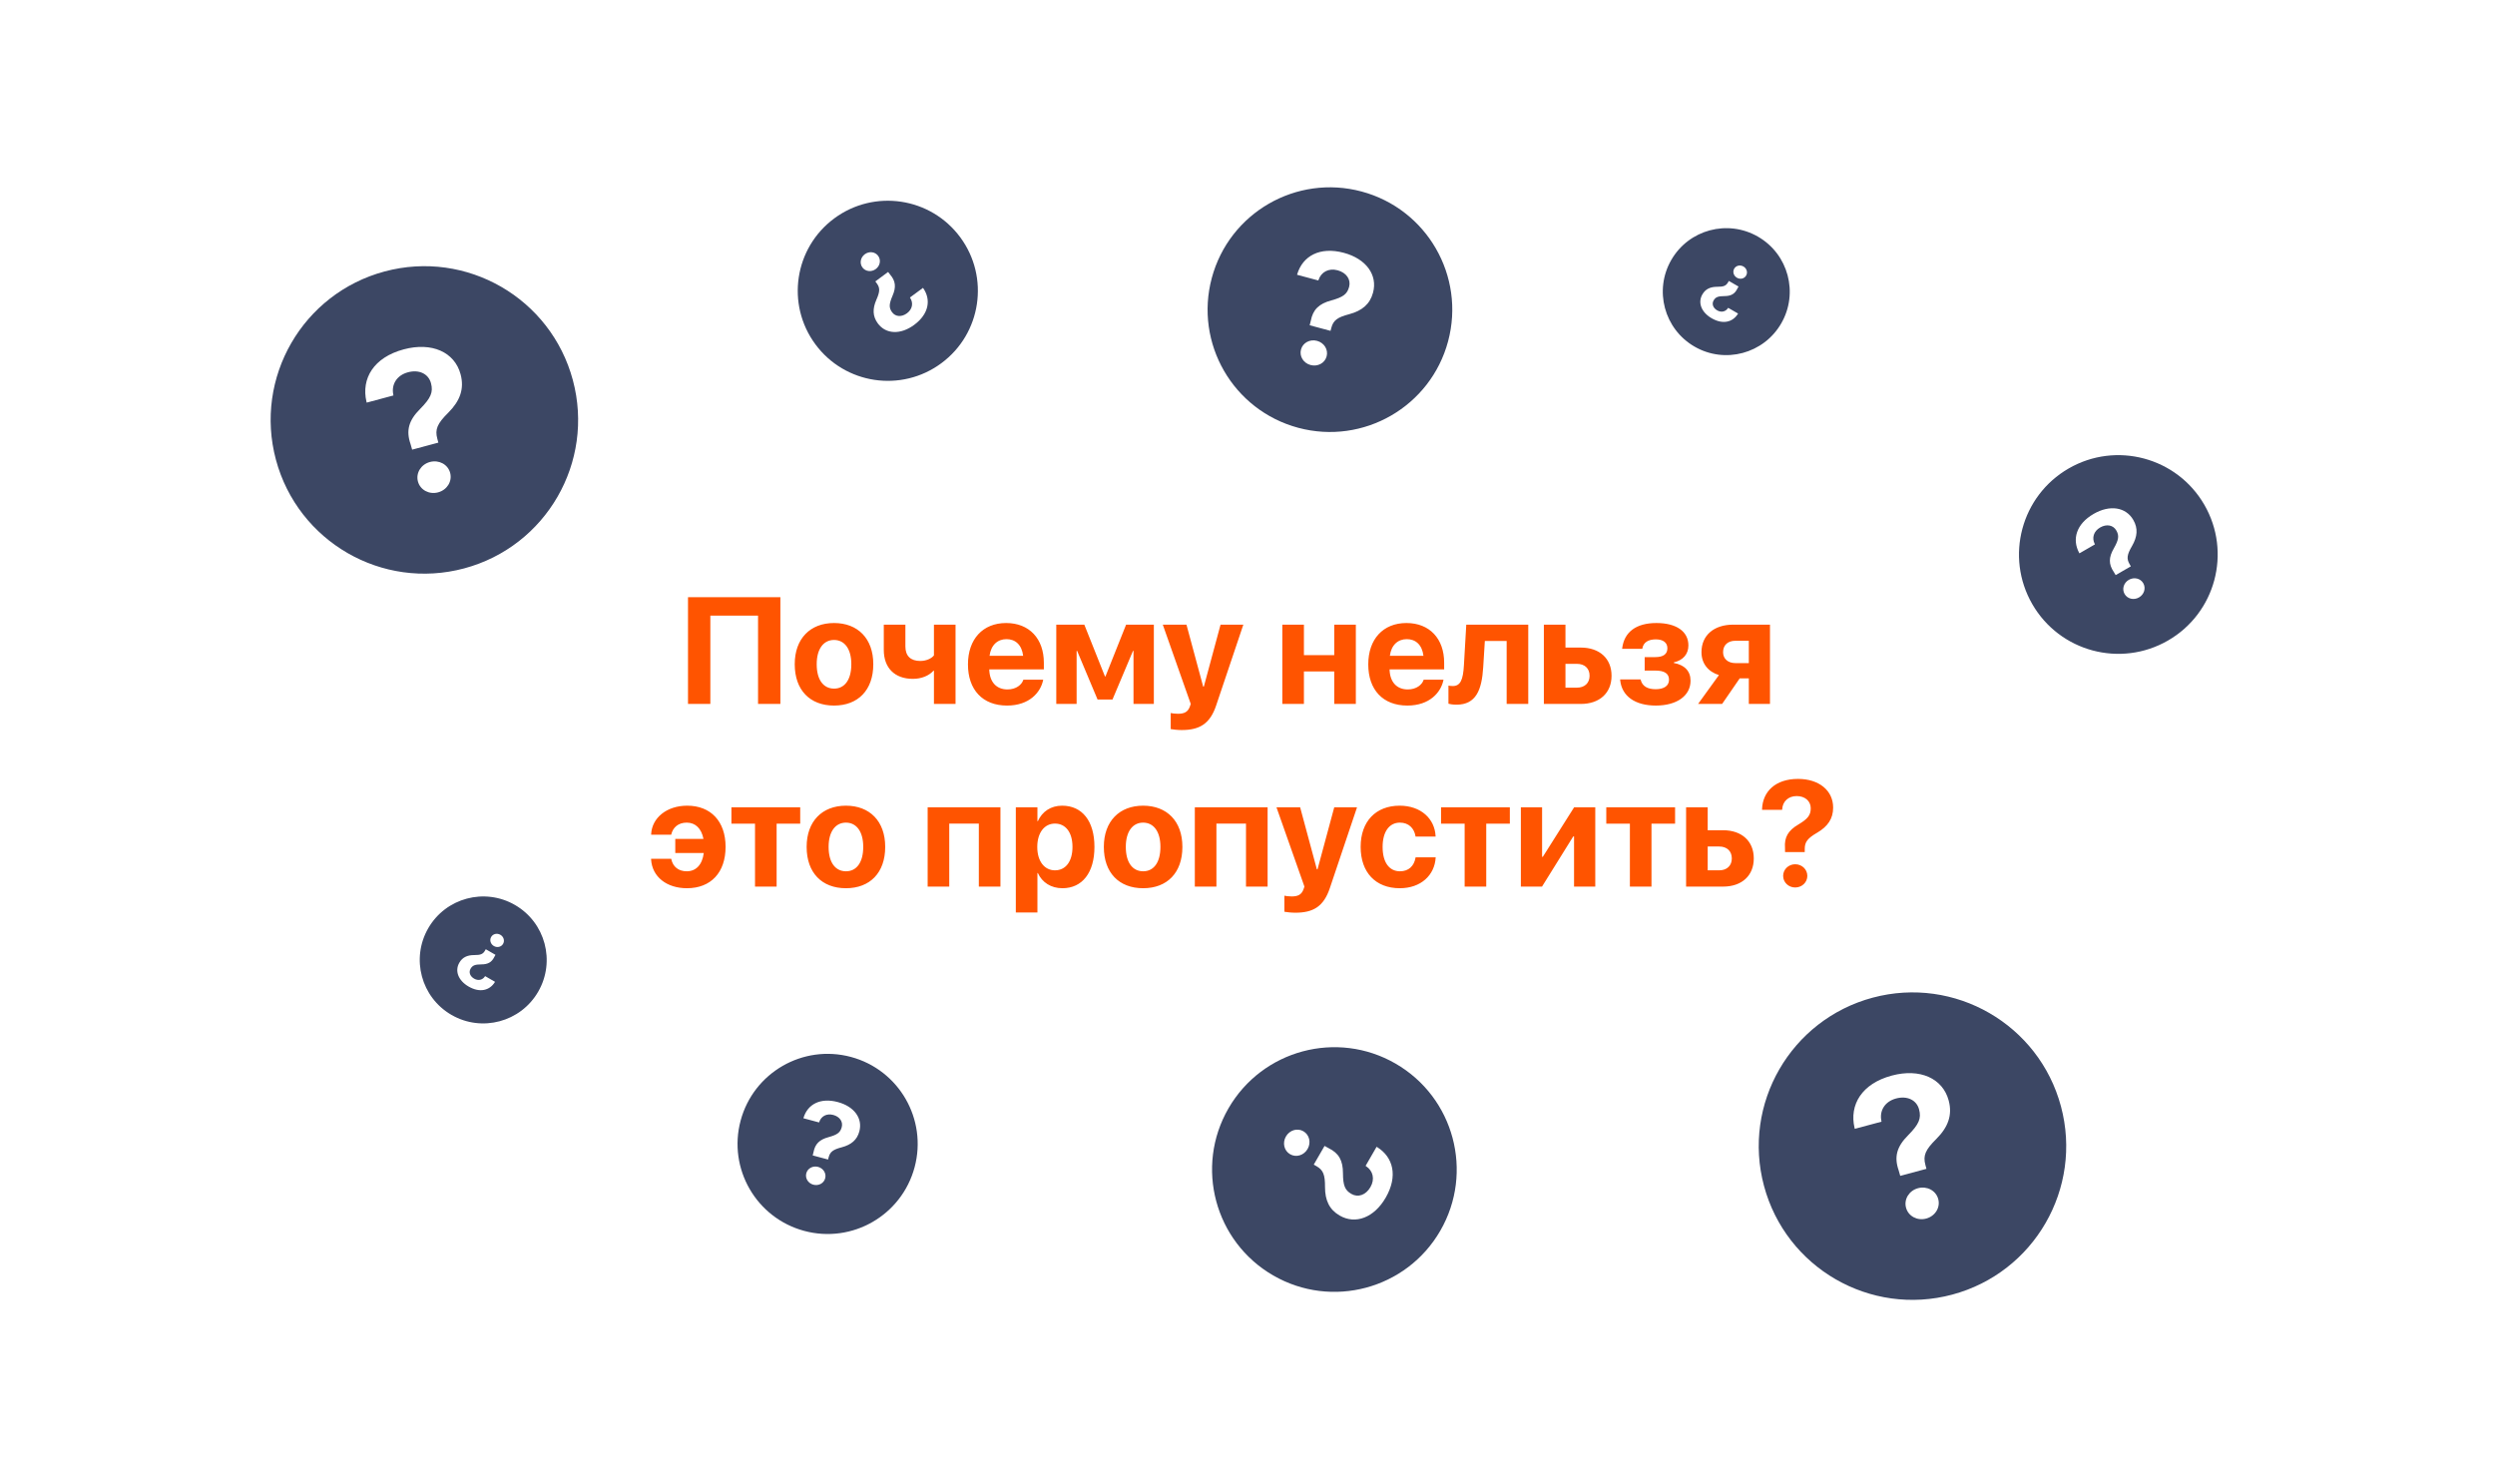 <svg width="560" height="333" viewBox="0 0 560 333" fill="none" xmlns="http://www.w3.org/2000/svg">
<g clip-path="url(#clip0)">
<g filter="url(#filter0_d)">
<rect width="560" height="333" rx="8" fill="white"/>
</g>
<path fill-rule="evenodd" clip-rule="evenodd" d="M438.183 290.578C456.588 285.647 467.51 266.729 462.578 248.324C457.647 229.92 438.729 218.998 420.324 223.929C401.92 228.861 390.998 247.778 395.929 266.183C400.861 284.588 419.778 295.51 438.183 290.578ZM432.388 262.348L426.506 263.924L426.147 262.671C425.099 259.647 425.72 257.363 428.3 254.786C430.705 252.35 431.276 251.033 430.735 249.014L430.729 248.992C430.171 246.908 428.072 245.887 425.574 246.557C423.031 247.238 421.809 249.311 422.275 251.583L422.3 251.763L416.307 253.369L416.249 253.151C415.058 248.001 417.833 243.232 424.622 241.413C430.924 239.724 436.045 242.029 437.377 247.001L437.383 247.023C438.256 250.28 437.252 252.993 434.617 255.63C432.124 258.09 431.597 259.395 432.15 261.458L432.388 262.348ZM435.036 269.133C435.548 271.044 434.335 272.974 432.323 273.513C430.332 274.047 428.317 272.981 427.805 271.07C427.293 269.159 428.506 267.229 430.496 266.695C432.508 266.156 434.524 267.222 435.036 269.133Z" fill="#3C4764"/>
<path fill-rule="evenodd" clip-rule="evenodd" d="M291.397 96.022C306.043 99.946 321.097 91.254 325.021 76.609C328.946 61.963 320.254 46.909 305.609 42.984C290.963 39.06 275.909 47.752 271.984 62.397C268.06 77.043 276.751 92.097 291.397 96.022ZM298.636 74.261L293.955 73.007L294.206 72C294.688 69.499 296.024 68.172 298.827 67.423C301.454 66.701 302.372 66.021 302.802 64.414L302.807 64.397C303.251 62.738 302.211 61.2 300.223 60.667C298.199 60.125 296.532 61.067 295.95 62.819L295.895 62.952L291.126 61.674L291.173 61.501C292.402 57.479 296.212 55.296 301.614 56.743C306.629 58.087 309.241 61.713 308.18 65.67L308.176 65.687C307.481 68.279 305.711 69.749 302.845 70.518C300.148 71.222 299.266 71.911 298.826 73.553L298.636 74.261ZM297.761 79.99C297.354 81.51 295.75 82.359 294.148 81.93C292.565 81.505 291.6 79.969 292.007 78.448C292.414 76.928 294.018 76.079 295.602 76.504C297.203 76.933 298.169 78.469 297.761 79.99Z" fill="#3C4764"/>
<g filter="url(#filter1_f)">
<path fill-rule="evenodd" clip-rule="evenodd" d="M486.606 143.767C497.271 137.61 500.924 123.974 494.767 113.31C488.61 102.645 474.974 98.991 464.309 105.148C453.645 111.305 449.991 124.942 456.148 135.606C462.305 146.271 475.942 149.924 486.606 143.767ZM478.267 127.114L474.859 129.082L474.424 128.359C473.265 126.647 473.27 125.117 474.45 123.077C475.543 121.154 475.68 120.236 475.004 119.066L474.997 119.054C474.3 117.846 472.819 117.56 471.371 118.396C469.898 119.247 469.482 120.745 470.153 122.085L470.198 122.193L466.726 124.198L466.653 124.072C465.049 121.056 465.983 117.615 469.917 115.344C473.568 113.235 477.151 113.818 478.814 116.699L478.821 116.712C479.911 118.599 479.738 120.46 478.535 122.547C477.39 124.5 477.279 125.403 477.969 126.598L478.267 127.114ZM481.054 130.906C481.693 132.013 481.259 133.422 480.093 134.095C478.94 134.761 477.504 134.432 476.864 133.325C476.225 132.218 476.659 130.81 477.812 130.144C478.978 129.471 480.415 129.799 481.054 130.906Z" fill="#3C4764"/>
</g>
<g filter="url(#filter2_f)">
<path fill-rule="evenodd" clip-rule="evenodd" d="M275.727 248.776C268.146 261.907 272.645 278.698 285.776 286.279C298.907 293.86 315.698 289.361 323.279 276.23C330.86 263.099 326.361 246.308 313.23 238.727C300.099 231.146 283.308 235.645 275.727 248.776ZM294.872 261.4L297.295 257.203L298.203 257.706C300.494 258.819 301.43 260.453 301.428 263.355C301.446 266.079 301.865 267.141 303.306 267.973L303.321 267.982C304.809 268.841 306.563 268.234 307.593 266.451C308.64 264.637 308.161 262.783 306.62 261.767L306.506 261.68L308.974 257.404L309.129 257.493C312.697 259.722 313.819 263.967 311.023 268.81C308.427 273.307 304.248 274.891 300.701 272.843L300.685 272.834C298.362 271.492 297.4 269.401 297.398 266.434C297.417 263.647 296.979 262.616 295.508 261.767L294.872 261.4ZM289.565 259.072C288.202 258.285 287.798 256.516 288.627 255.08C289.447 253.661 291.18 253.126 292.544 253.913C293.907 254.7 294.311 256.469 293.491 257.889C292.662 259.325 290.929 259.859 289.565 259.072Z" fill="#3C4764"/>
</g>
<path d="M175.157 158V134.044H154.422V158H159.436V138.178H170.144V158H175.157ZM187.193 158.365C192.572 158.365 196.009 154.912 196.009 149.102V149.068C196.009 143.308 192.522 139.838 187.193 139.838C181.864 139.838 178.378 143.341 178.378 149.068V149.102C178.378 154.896 181.798 158.365 187.193 158.365ZM187.21 154.563C184.819 154.563 183.309 152.588 183.309 149.102V149.068C183.309 145.632 184.853 143.64 187.193 143.64C189.551 143.64 191.078 145.632 191.078 149.068V149.102C191.078 152.571 189.584 154.563 187.21 154.563ZM214.47 158V140.203H209.622V147.109C209.024 147.856 207.846 148.354 206.534 148.354C204.409 148.354 203.214 147.242 203.214 145.101V140.203H198.366V145.881C198.366 149.898 200.807 152.372 204.891 152.372C206.8 152.372 208.477 151.691 209.522 150.546H209.622V158H214.47ZM226.024 158.365C231.088 158.365 233.545 155.36 234.109 152.737L234.143 152.555H229.693L229.66 152.654C229.328 153.65 228.116 154.746 226.124 154.746C223.65 154.746 222.106 153.086 222.04 150.247H234.292V148.753C234.292 143.374 231.038 139.838 225.825 139.838C220.596 139.838 217.259 143.457 217.259 149.118V149.135C217.259 154.829 220.562 158.365 226.024 158.365ZM225.908 143.457C227.9 143.457 229.345 144.735 229.644 147.192H222.106C222.422 144.785 223.899 143.457 225.908 143.457ZM241.646 158V146.097H241.763L246.345 157.004H249.698L254.297 146.097H254.413V158H258.979V140.203H252.753L248.121 151.824H248.005L243.373 140.203H237.081V158H241.646ZM265.221 163.86C269.188 163.86 271.579 162.516 272.974 158.315L279.066 140.203H273.953L270.201 154.115H270.052L266.3 140.203H260.987L267.263 158L267.063 158.581C266.632 159.793 265.835 160.208 264.391 160.208C263.66 160.208 263.096 160.108 262.764 160.042V163.645C263.328 163.744 264.274 163.86 265.221 163.86ZM299.47 158H304.317V140.203H299.47V147.043H292.663V140.203H287.815V158H292.663V150.712H299.47V158ZM315.872 158.365C320.936 158.365 323.393 155.36 323.957 152.737L323.99 152.555H319.541L319.508 152.654C319.176 153.65 317.964 154.746 315.972 154.746C313.498 154.746 311.954 153.086 311.888 150.247H324.14V148.753C324.14 143.374 320.886 139.838 315.673 139.838C310.443 139.838 307.106 143.457 307.106 149.118V149.135C307.106 154.829 310.41 158.365 315.872 158.365ZM315.756 143.457C317.748 143.457 319.192 144.735 319.491 147.192H311.954C312.27 144.785 313.747 143.457 315.756 143.457ZM332.905 149.749L333.271 143.872H338.168V158H343.016V140.203H329.104L328.572 149.351C328.39 152.538 327.809 153.982 326.082 153.982C325.634 153.982 325.302 153.933 325.103 153.883V157.95C325.385 158.033 326.016 158.166 326.912 158.166C331.278 158.166 332.59 154.896 332.905 149.749ZM346.519 158H354.819C359.02 158 361.709 155.543 361.709 151.691V151.658C361.709 147.807 359.02 145.35 354.819 145.35H351.366V140.203H346.519V158ZM353.939 149.002C355.683 149.002 356.778 150.031 356.778 151.658V151.691C356.778 153.302 355.683 154.348 353.939 154.348H351.366V149.002H353.939ZM371.653 158.365C376.368 158.365 379.439 156.157 379.439 152.804V152.771C379.439 150.646 378.128 149.251 375.688 148.803V148.67C377.763 148.205 378.958 146.811 378.958 144.885V144.852C378.958 141.73 376.252 139.838 371.786 139.838C367.254 139.838 364.564 141.83 364.1 145.499L364.083 145.632H368.615L368.632 145.499C368.881 144.188 369.943 143.507 371.653 143.507C373.28 143.507 374.243 144.237 374.243 145.482V145.516C374.243 146.811 373.33 147.491 371.521 147.491H369.146V150.513H371.554C373.596 150.513 374.608 151.193 374.608 152.555V152.588C374.608 153.916 373.496 154.696 371.62 154.696C369.794 154.696 368.648 154.032 368.283 152.688L368.233 152.505H363.635L363.651 152.671C364.017 156.257 366.988 158.365 371.653 158.365ZM392.521 158H397.27V140.203H389.019C384.702 140.203 381.896 142.594 381.896 146.362V146.396C381.896 148.936 383.391 150.762 385.814 151.525L381.133 158H386.528L390.479 152.256H392.521V158ZM389.5 148.836C387.807 148.836 386.744 147.823 386.744 146.412V146.379C386.744 144.818 387.79 143.822 389.5 143.822H392.521V148.836H389.5ZM154.189 199.365C159.568 199.365 162.855 195.829 162.855 190.085V190.068C162.855 184.357 159.535 180.838 154.239 180.838C149.591 180.838 146.337 183.61 146.154 187.196V187.346H150.653L150.687 187.213C151.052 185.752 152.214 184.64 154.14 184.64C156.099 184.64 157.443 185.968 157.892 188.292H151.566V191.463H157.958C157.626 194.103 156.215 195.563 154.14 195.563C152.28 195.563 151.052 194.534 150.687 192.907L150.653 192.758H146.138V192.907C146.37 196.809 149.641 199.365 154.189 199.365ZM179.606 181.203H164.167V184.872H169.463V199H174.311V184.872H179.606V181.203ZM189.866 199.365C195.245 199.365 198.682 195.912 198.682 190.102V190.068C198.682 184.308 195.195 180.838 189.866 180.838C184.537 180.838 181.051 184.341 181.051 190.068V190.102C181.051 195.896 184.471 199.365 189.866 199.365ZM189.883 195.563C187.492 195.563 185.981 193.588 185.981 190.102V190.068C185.981 186.632 187.525 184.64 189.866 184.64C192.224 184.64 193.751 186.632 193.751 190.068V190.102C193.751 193.571 192.257 195.563 189.883 195.563ZM208.211 199H213.059V184.855H219.699V199H224.547V181.203H208.211V199ZM228 204.811H232.848V195.962H232.947C233.91 198.07 235.902 199.365 238.459 199.365C242.908 199.365 245.647 195.879 245.647 190.102V190.085C245.647 184.291 242.908 180.838 238.393 180.838C235.853 180.838 233.927 182.149 232.947 184.308H232.848V181.203H228V204.811ZM236.782 195.348C234.441 195.348 232.814 193.322 232.814 190.118V190.102C232.814 186.881 234.441 184.855 236.782 184.855C239.189 184.855 240.717 186.831 240.717 190.085V190.102C240.717 193.339 239.206 195.348 236.782 195.348ZM256.571 199.365C261.95 199.365 265.387 195.912 265.387 190.102V190.068C265.387 184.308 261.9 180.838 256.571 180.838C251.242 180.838 247.756 184.341 247.756 190.068V190.102C247.756 195.896 251.176 199.365 256.571 199.365ZM256.588 195.563C254.197 195.563 252.687 193.588 252.687 190.102V190.068C252.687 186.632 254.23 184.64 256.571 184.64C258.929 184.64 260.456 186.632 260.456 190.068V190.102C260.456 193.571 258.962 195.563 256.588 195.563ZM268.176 199H273.023V184.855H279.664V199H284.512V181.203H268.176V199ZM290.737 204.86C294.705 204.86 297.096 203.516 298.49 199.315L304.583 181.203H299.47L295.718 195.115H295.568L291.816 181.203H286.504L292.779 199L292.58 199.581C292.148 200.793 291.352 201.208 289.907 201.208C289.177 201.208 288.612 201.108 288.28 201.042V204.645C288.845 204.744 289.791 204.86 290.737 204.86ZM314.179 199.365C318.943 199.365 321.998 196.41 322.23 192.525L322.247 192.426H317.731L317.698 192.575C317.383 194.368 316.171 195.563 314.229 195.563C311.821 195.563 310.327 193.588 310.327 190.102V190.085C310.327 186.682 311.821 184.64 314.212 184.64C316.204 184.64 317.399 185.935 317.698 187.628L317.715 187.777H322.23L322.214 187.661C322.031 183.81 318.96 180.838 314.146 180.838C308.8 180.838 305.396 184.374 305.396 190.068V190.085C305.396 195.829 308.767 199.365 314.179 199.365ZM338.882 181.203H323.442V184.872H328.738V199H333.586V184.872H338.882V181.203ZM341.355 199H346.104L353.109 187.744H353.292V199H358.057V181.203H353.309L346.286 192.31H346.12V181.203H341.355V199ZM375.97 181.203H360.53V184.872H365.826V199H370.674V184.872H375.97V181.203ZM378.443 199H386.744C390.944 199 393.634 196.543 393.634 192.691V192.658C393.634 188.807 390.944 186.35 386.744 186.35H383.291V181.203H378.443V199ZM385.864 190.002C387.607 190.002 388.703 191.031 388.703 192.658V192.691C388.703 194.302 387.607 195.348 385.864 195.348H383.291V190.002H385.864ZM400.656 191.247H405.072V190.566C405.072 188.989 405.687 188.159 407.895 186.881C410.235 185.503 411.447 183.76 411.447 181.27V181.253C411.447 177.451 408.293 174.828 403.562 174.828C398.465 174.828 395.626 177.7 395.493 181.602V181.768H399.992L400.009 181.635C400.108 179.925 401.354 178.68 403.263 178.68C405.139 178.68 406.417 179.809 406.417 181.402V181.419C406.417 182.963 405.77 183.793 403.628 185.071C401.337 186.416 400.474 187.927 400.64 190.284L400.656 191.247ZM402.931 199.199C404.441 199.199 405.653 198.054 405.653 196.593C405.653 195.132 404.441 193.986 402.931 193.986C401.437 193.986 400.225 195.132 400.225 196.593C400.225 198.054 401.437 199.199 402.931 199.199Z" fill="#FF5400"/>
<g filter="url(#filter3_f)">
<path fill-rule="evenodd" clip-rule="evenodd" d="M104.183 127.578C122.588 122.647 133.51 103.729 128.578 85.324C123.647 66.92 104.729 55.998 86.324 60.929C67.92 65.861 56.998 84.778 61.929 103.183C66.861 121.588 85.778 132.51 104.183 127.578ZM98.388 99.348L92.506 100.924L92.147 99.671C91.099 96.647 91.72 94.363 94.3 91.786C96.705 89.35 97.276 88.033 96.735 86.014L96.729 85.992C96.171 83.908 94.072 82.887 91.574 83.557C89.031 84.238 87.809 86.311 88.275 88.583L88.3 88.763L82.307 90.369L82.249 90.151C81.058 85.001 83.833 80.232 90.622 78.413C96.924 76.724 102.045 79.029 103.377 84.001L103.383 84.023C104.256 87.28 103.252 89.993 100.617 92.63C98.124 95.09 97.597 96.395 98.15 98.458L98.388 99.348ZM101.036 106.133C101.548 108.044 100.335 109.974 98.323 110.513C96.332 111.047 94.317 109.981 93.805 108.07C93.293 106.159 94.505 104.229 96.496 103.695C98.508 103.156 100.524 104.222 101.036 106.133Z" fill="#3C4764"/>
</g>
<g filter="url(#filter4_f)">
<path fill-rule="evenodd" clip-rule="evenodd" d="M187.259 49.011C178.279 55.644 176.377 68.301 183.011 77.28C189.644 86.26 202.301 88.162 211.28 81.528C220.26 74.895 222.162 62.238 215.528 53.259C208.895 44.279 196.238 42.377 187.259 49.011ZM196.468 63.163L199.338 61.043L199.803 61.65C201.022 63.074 201.173 64.453 200.318 66.411C199.529 68.254 199.5 69.095 200.227 70.08L200.235 70.091C200.987 71.108 202.35 71.215 203.569 70.314C204.809 69.397 205.032 68.005 204.29 66.866L204.238 66.773L207.162 64.614L207.24 64.719C208.993 67.273 208.502 70.468 205.19 72.915C202.115 75.186 198.829 75.027 197.037 72.601L197.029 72.59C195.855 71.001 195.821 69.307 196.693 67.304C197.525 65.428 197.533 64.604 196.789 63.597L196.468 63.163ZM193.571 60.031C192.882 59.099 193.13 57.786 194.111 57.06C195.082 56.343 196.41 56.492 197.099 57.425C197.787 58.357 197.54 59.67 196.569 60.387C195.587 61.112 194.259 60.963 193.571 60.031Z" fill="#3C4764"/>
</g>
<g filter="url(#filter5_f)">
<path fill-rule="evenodd" clip-rule="evenodd" d="M180.525 276.282C191.309 279.172 202.393 272.772 205.282 261.989C208.172 251.205 201.772 240.121 190.989 237.232C180.205 234.342 169.121 240.742 166.232 251.525C163.342 262.309 169.742 273.393 180.525 276.282ZM185.855 260.26L182.409 259.337L182.593 258.595C182.948 256.754 183.932 255.777 185.996 255.226C187.93 254.694 188.605 254.193 188.922 253.01L188.926 252.997C189.253 251.776 188.487 250.643 187.023 250.251C185.533 249.852 184.306 250.546 183.877 251.835L183.837 251.934L180.326 250.993L180.36 250.866C181.265 247.904 184.07 246.296 188.047 247.362C191.74 248.351 193.663 251.021 192.882 253.935L192.879 253.947C192.368 255.856 191.064 256.938 188.954 257.505C186.968 258.022 186.319 258.53 185.995 259.739L185.855 260.26ZM185.211 264.478C184.911 265.598 183.73 266.222 182.551 265.906C181.385 265.594 180.674 264.463 180.974 263.343C181.274 262.224 182.455 261.599 183.621 261.912C184.8 262.228 185.511 263.359 185.211 264.478Z" fill="#3C4764"/>
</g>
<g filter="url(#filter6_f)">
<path fill-rule="evenodd" clip-rule="evenodd" d="M394.584 53.123C387.77 49.189 379.057 51.524 375.123 58.338C371.189 65.151 373.524 73.864 380.338 77.798C387.152 81.732 395.864 79.398 399.798 72.584C403.732 65.77 401.398 57.057 394.584 53.123ZM388.033 63.058L390.211 64.315L389.95 64.786C389.373 65.975 388.525 66.461 387.019 66.46C385.605 66.469 385.054 66.687 384.622 67.434L384.618 67.442C384.172 68.214 384.487 69.125 385.412 69.659C386.353 70.202 387.316 69.954 387.843 69.154L387.888 69.095L390.107 70.376L390.06 70.456C388.904 72.307 386.701 72.89 384.188 71.439C381.855 70.091 381.032 67.923 382.095 66.082L382.1 66.074C382.796 64.868 383.881 64.37 385.421 64.369C386.867 64.378 387.402 64.151 387.843 63.388L388.033 63.058ZM389.241 60.304C389.65 59.596 390.567 59.387 391.312 59.817C392.049 60.242 392.327 61.142 391.918 61.85C391.51 62.557 390.592 62.767 389.855 62.341C389.11 61.911 388.833 61.011 389.241 60.304Z" fill="#3C4764"/>
</g>
<g filter="url(#filter7_f)">
<path fill-rule="evenodd" clip-rule="evenodd" d="M115.584 203.123C108.77 199.189 100.057 201.524 96.123 208.338C92.189 215.152 94.524 223.864 101.338 227.798C108.152 231.732 116.864 229.398 120.798 222.584C124.732 215.77 122.398 207.057 115.584 203.123ZM109.033 213.058L111.211 214.315L110.95 214.786C110.373 215.975 109.525 216.461 108.019 216.46C106.605 216.469 106.054 216.687 105.622 217.434L105.618 217.442C105.172 218.214 105.487 219.125 106.412 219.659C107.353 220.202 108.316 219.954 108.843 219.154L108.888 219.095L111.107 220.375L111.06 220.456C109.904 222.307 107.701 222.89 105.188 221.439C102.855 220.092 102.032 217.923 103.095 216.082L103.1 216.074C103.796 214.869 104.881 214.369 106.421 214.369C107.867 214.378 108.402 214.151 108.843 213.388L109.033 213.058ZM110.241 210.304C110.65 209.597 111.567 209.387 112.312 209.817C113.049 210.242 113.327 211.142 112.918 211.85C112.51 212.557 111.592 212.767 110.855 212.341C110.11 211.911 109.833 211.011 110.241 210.304Z" fill="#3C4764"/>
</g>
</g>
<defs>
<filter id="filter0_d" x="-30" y="-26" width="620" height="393" filterUnits="userSpaceOnUse" color-interpolation-filters="sRGB">
<feFlood flood-opacity="0" result="BackgroundImageFix"/>
<feColorMatrix in="SourceAlpha" type="matrix" values="0 0 0 0 0 0 0 0 0 0 0 0 0 0 0 0 0 0 127 0"/>
<feOffset dy="4"/>
<feGaussianBlur stdDeviation="15"/>
<feColorMatrix type="matrix" values="0 0 0 0 0 0 0 0 0 0 0 0 0 0 0 0 0 0 0.01 0"/>
<feBlend mode="normal" in2="BackgroundImageFix" result="effect1_dropShadow"/>
<feBlend mode="normal" in="SourceGraphic" in2="effect1_dropShadow" result="shape"/>
</filter>
<filter id="filter1_f" x="445.157" y="94.157" width="60.601" height="60.601" filterUnits="userSpaceOnUse" color-interpolation-filters="sRGB">
<feFlood flood-opacity="0" result="BackgroundImageFix"/>
<feBlend mode="normal" in="SourceGraphic" in2="BackgroundImageFix" result="shape"/>
<feGaussianBlur stdDeviation="4" result="effect1_foregroundBlur"/>
</filter>
<filter id="filter2_f" x="256" y="219" width="87.006" height="87.006" filterUnits="userSpaceOnUse" color-interpolation-filters="sRGB">
<feFlood flood-opacity="0" result="BackgroundImageFix"/>
<feBlend mode="normal" in="SourceGraphic" in2="BackgroundImageFix" result="shape"/>
<feGaussianBlur stdDeviation="3" result="effect1_foregroundBlur"/>
</filter>
<filter id="filter3_f" x="56.745" y="55.745" width="77.017" height="77.017" filterUnits="userSpaceOnUse" color-interpolation-filters="sRGB">
<feFlood flood-opacity="0" result="BackgroundImageFix"/>
<feBlend mode="normal" in="SourceGraphic" in2="BackgroundImageFix" result="shape"/>
<feGaussianBlur stdDeviation="2" result="effect1_foregroundBlur"/>
</filter>
<filter id="filter4_f" x="169" y="35" width="60.539" height="60.539" filterUnits="userSpaceOnUse" color-interpolation-filters="sRGB">
<feFlood flood-opacity="0" result="BackgroundImageFix"/>
<feBlend mode="normal" in="SourceGraphic" in2="BackgroundImageFix" result="shape"/>
<feGaussianBlur stdDeviation="1" result="effect1_foregroundBlur"/>
</filter>
<filter id="filter5_f" x="149" y="220" width="73.514" height="73.514" filterUnits="userSpaceOnUse" color-interpolation-filters="sRGB">
<feFlood flood-opacity="0" result="BackgroundImageFix"/>
<feBlend mode="normal" in="SourceGraphic" in2="BackgroundImageFix" result="shape"/>
<feGaussianBlur stdDeviation="6" result="effect1_foregroundBlur"/>
</filter>
<filter id="filter6_f" x="366" y="44" width="42.922" height="42.922" filterUnits="userSpaceOnUse" color-interpolation-filters="sRGB">
<feFlood flood-opacity="0" result="BackgroundImageFix"/>
<feBlend mode="normal" in="SourceGraphic" in2="BackgroundImageFix" result="shape"/>
<feGaussianBlur stdDeviation="1" result="effect1_foregroundBlur"/>
</filter>
<filter id="filter7_f" x="85" y="192" width="46.922" height="46.922" filterUnits="userSpaceOnUse" color-interpolation-filters="sRGB">
<feFlood flood-opacity="0" result="BackgroundImageFix"/>
<feBlend mode="normal" in="SourceGraphic" in2="BackgroundImageFix" result="shape"/>
<feGaussianBlur stdDeviation="2" result="effect1_foregroundBlur"/>
</filter>
<clipPath id="clip0">
<rect width="560" height="333" rx="6" fill="white"/>
</clipPath>
</defs>
</svg>
